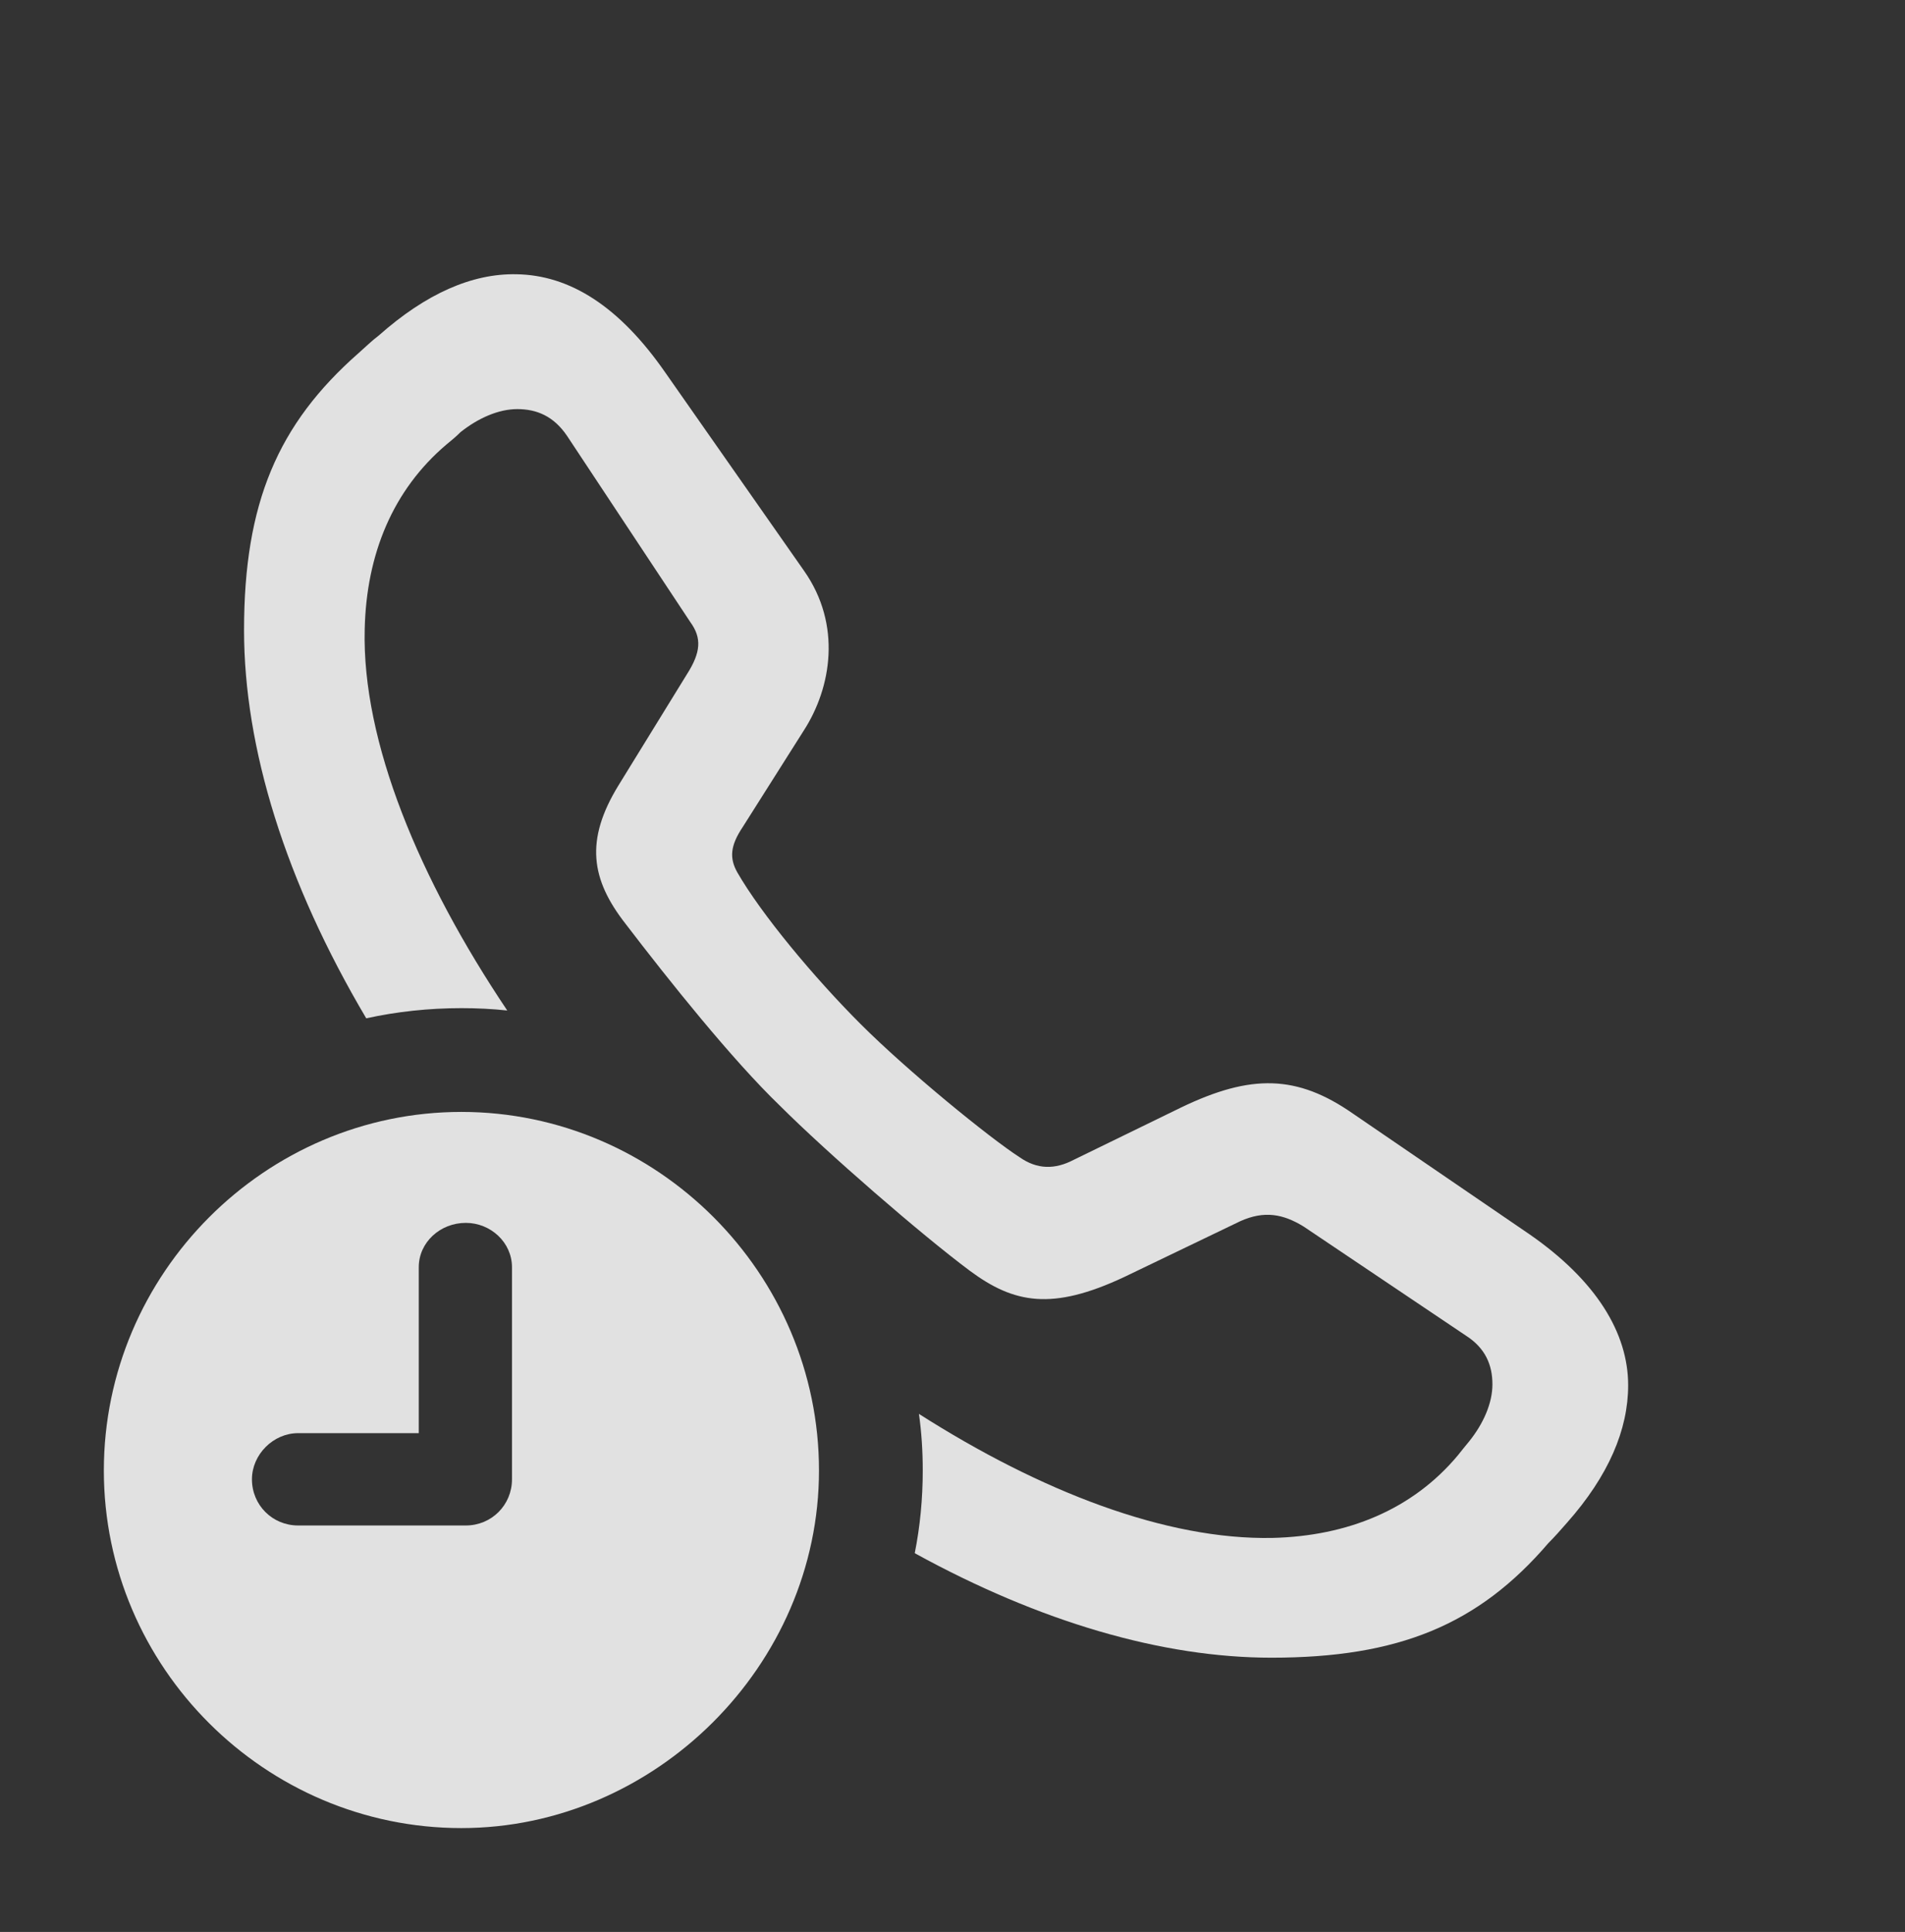 <?xml version="1.0" encoding="UTF-8"?>
<!--Generator: Apple Native CoreSVG 326-->
<!DOCTYPE svg
PUBLIC "-//W3C//DTD SVG 1.1//EN"
       "http://www.w3.org/Graphics/SVG/1.1/DTD/svg11.dtd">
<svg version="1.1" xmlns="http://www.w3.org/2000/svg" xmlns:xlink="http://www.w3.org/1999/xlink" viewBox="0 0 20.967 21.26">
 <rect x="0" y="0" width="20.967" height="21.26" fill="#333333" stroke="none"/>
 <g>
  <rect height="21.26" opacity="0" width="20.967" x="0" y="0"/>
  <path d="M7.324 4.102L8.848 6.279C9.268 6.875 9.15 7.568 8.848 8.037L8.174 9.102C8.037 9.307 8.027 9.443 8.115 9.6C8.379 10.059 8.955 10.752 9.473 11.27C9.99 11.787 10.889 12.52 11.221 12.734C11.416 12.871 11.611 12.871 11.816 12.764L12.998 12.188C13.77 11.816 14.277 11.826 14.893 12.256L16.836 13.584C17.568 14.092 17.92 14.668 17.92 15.244C17.92 15.732 17.705 16.24 17.246 16.758C17.178 16.836 17.109 16.914 17.041 16.982C16.27 17.881 15.391 18.242 13.994 18.242C12.796 18.242 11.449 17.851 10.068 17.092C10.127 16.797 10.156 16.492 10.156 16.182C10.156 15.97 10.143 15.762 10.114 15.559C11.455 16.414 12.835 16.947 14.004 16.924C14.834 16.904 15.547 16.611 16.045 16.016C16.084 15.967 16.123 15.918 16.172 15.859C16.328 15.664 16.426 15.44 16.426 15.234C16.426 15.02 16.348 14.834 16.133 14.697L14.346 13.496C14.121 13.359 13.916 13.32 13.652 13.438L12.373 14.053C11.582 14.424 11.162 14.346 10.674 13.984C10.137 13.584 9.102 12.685 8.584 12.168C8.057 11.66 7.363 10.791 6.885 10.166C6.504 9.678 6.436 9.248 6.807 8.643L7.559 7.422C7.715 7.178 7.725 7.021 7.598 6.846L6.24 4.795C6.094 4.58 5.908 4.502 5.693 4.502C5.488 4.502 5.264 4.6 5.068 4.756C5.02 4.805 4.971 4.844 4.912 4.893C4.326 5.391 4.033 6.094 4.014 6.924C3.983 8.161 4.614 9.676 5.583 11.12C5.417 11.102 5.249 11.094 5.078 11.094C4.72 11.094 4.369 11.132 4.031 11.206C3.141 9.702 2.686 8.232 2.686 6.934C2.686 5.537 3.057 4.668 3.945 3.887C4.023 3.818 4.092 3.75 4.17 3.691C4.688 3.232 5.195 3.008 5.684 3.018C6.27 3.027 6.816 3.369 7.324 4.102Z" fill="white" fill-opacity="0.85"/>
  <path d="M9.014 16.182C9.014 18.33 7.207 20.117 5.078 20.117C2.92 20.117 1.143 18.35 1.143 16.182C1.143 14.014 2.92 12.236 5.078 12.236C7.236 12.236 9.014 14.014 9.014 16.182ZM4.609 13.945L4.609 15.771L3.281 15.771C3.008 15.771 2.773 16.006 2.773 16.279C2.773 16.562 2.998 16.787 3.281 16.787L5.127 16.787C5.41 16.787 5.635 16.562 5.635 16.279L5.635 13.945C5.635 13.672 5.4 13.457 5.127 13.457C4.844 13.457 4.609 13.672 4.609 13.945Z" fill="white" fill-opacity="0.85"/>
 </g>
</svg>

